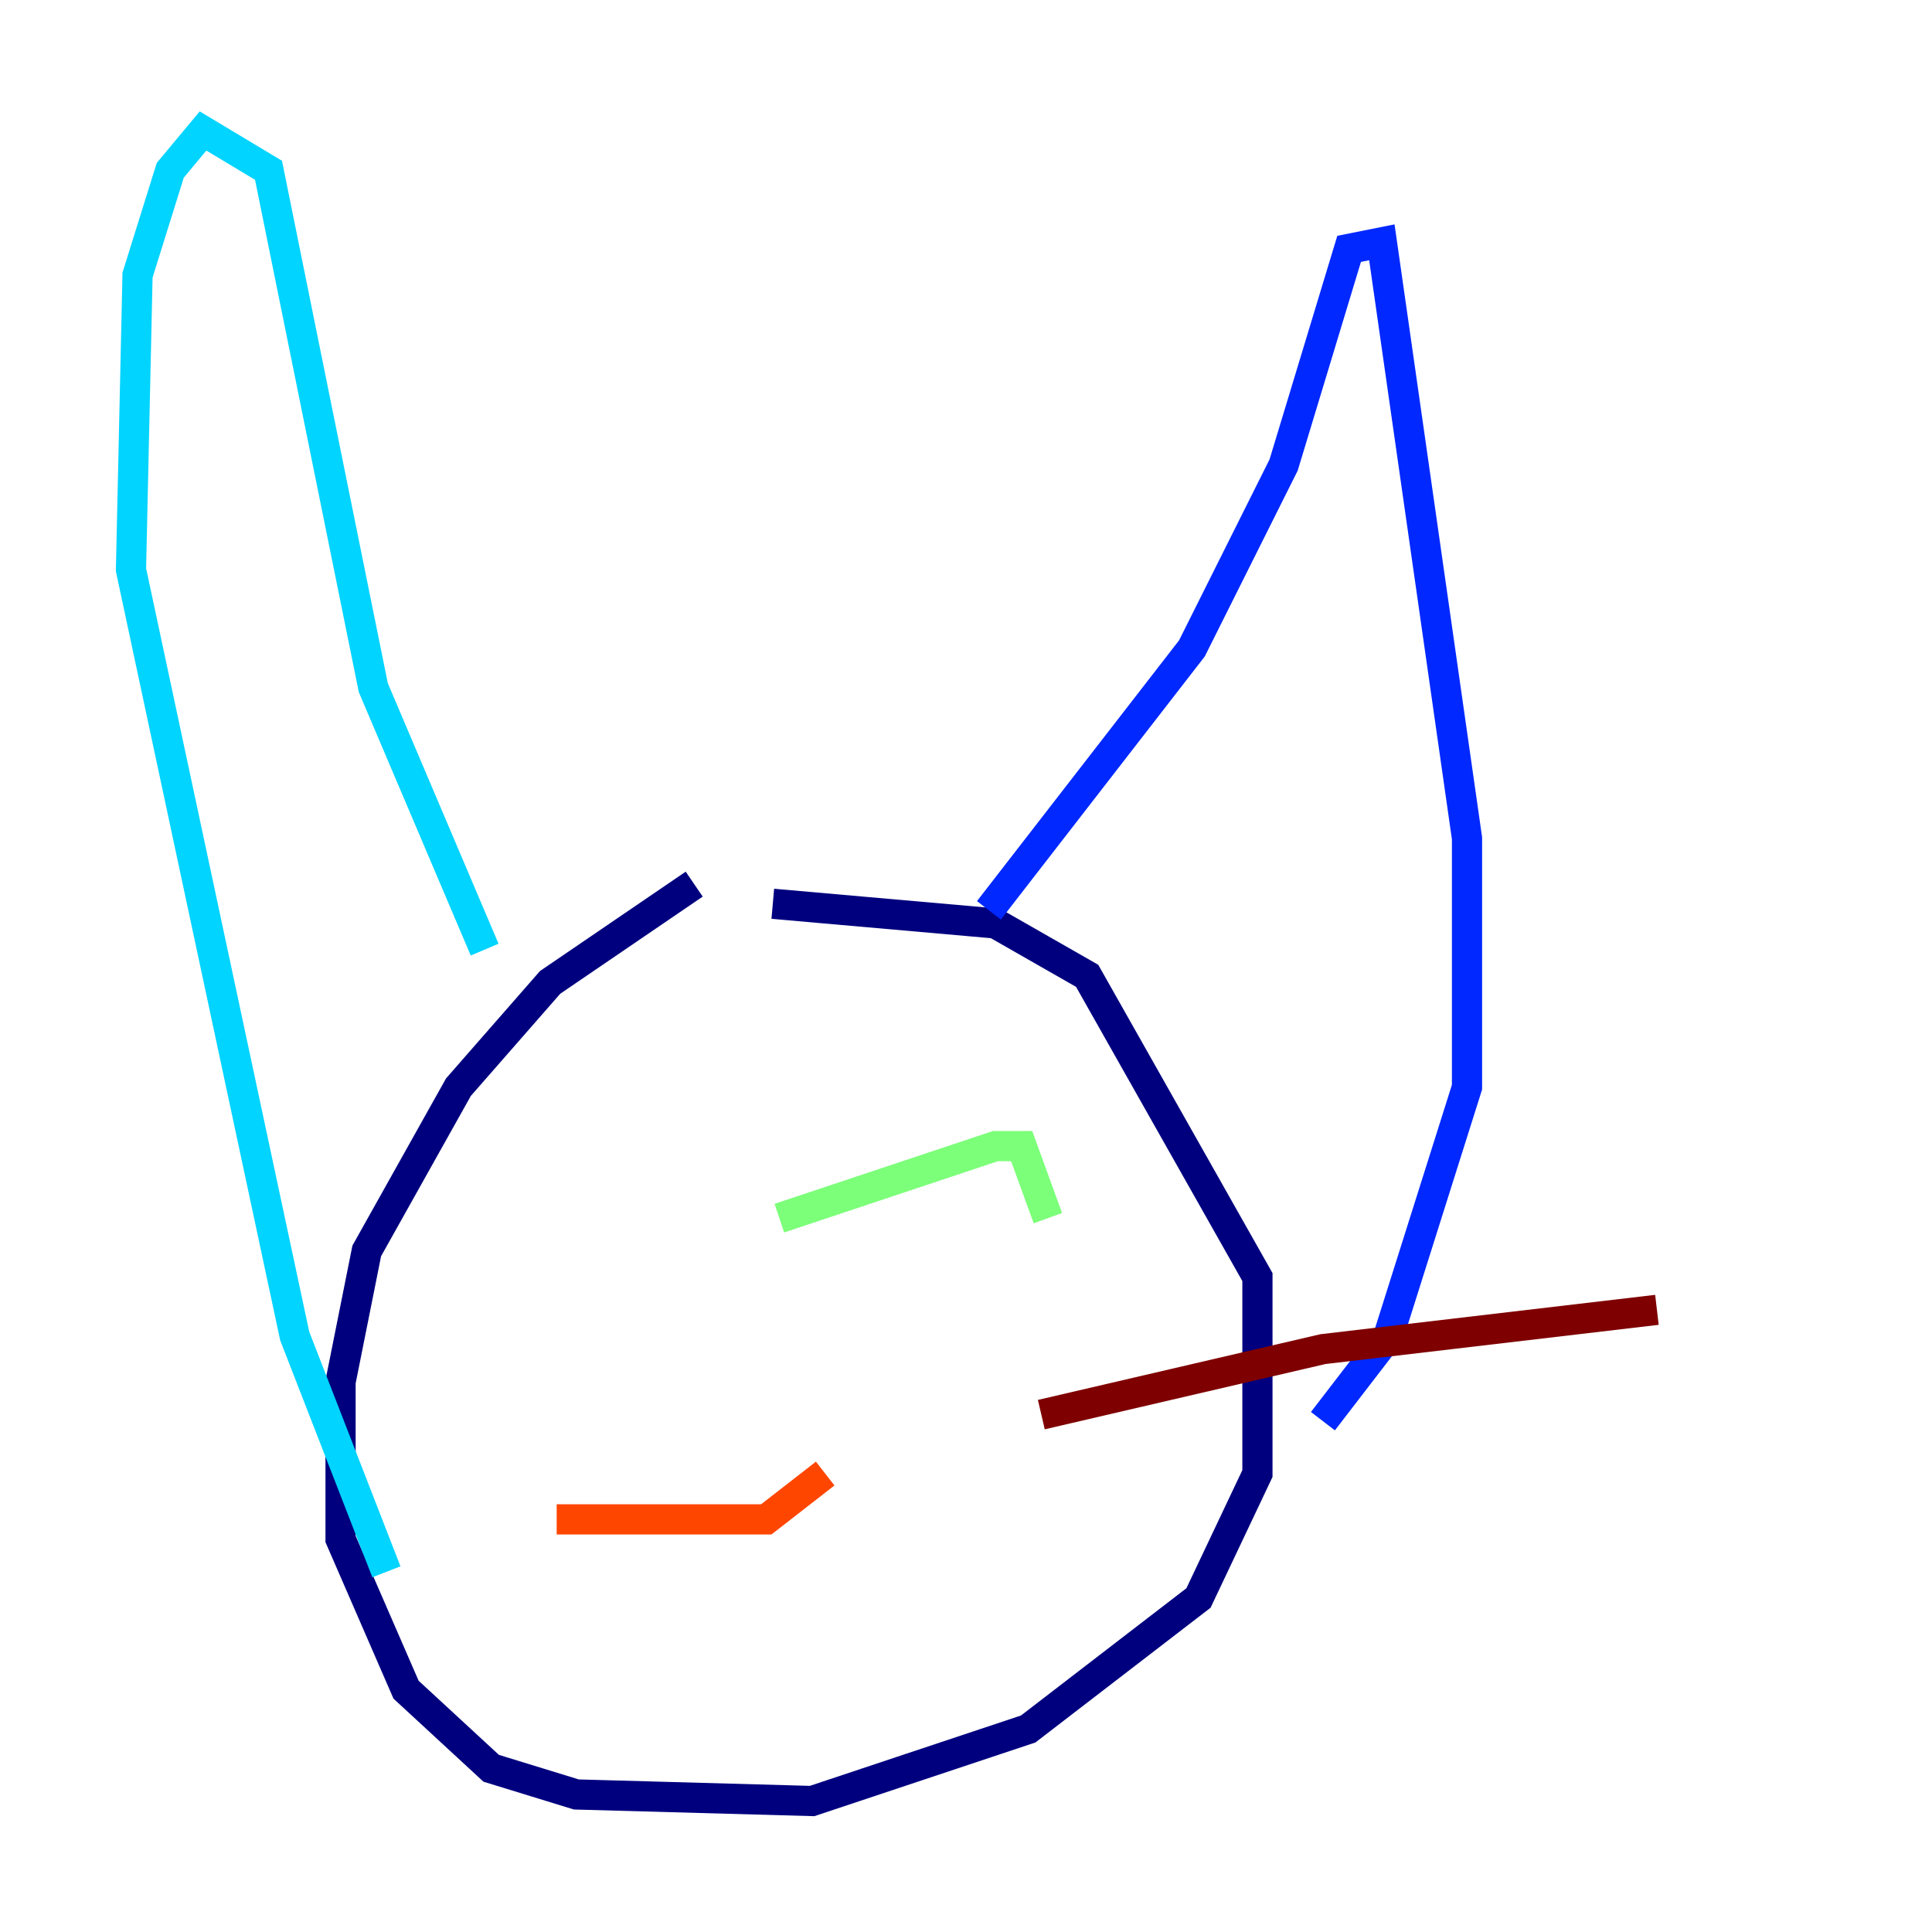 <?xml version="1.0" encoding="utf-8" ?>
<svg baseProfile="tiny" height="128" version="1.2" viewBox="0,0,128,128" width="128" xmlns="http://www.w3.org/2000/svg" xmlns:ev="http://www.w3.org/2001/xml-events" xmlns:xlink="http://www.w3.org/1999/xlink"><defs /><polyline fill="none" points="45.993,58.576 36.447,65.085 30.373,72.027 24.298,82.875 22.563,91.552 22.563,101.966 26.902,111.946 32.542,117.153 38.183,118.888 53.803,119.322 68.122,114.549 79.403,105.871 83.308,97.627 83.308,84.61 72.027,64.651 65.953,61.18 51.2,59.878" stroke="#00007f" stroke-width="2" /><polyline fill="none" points="65.519,60.312 78.969,42.956 85.044,30.807 89.383,16.488 91.552,16.054 97.193,55.539 97.193,72.027 91.986,88.515 87.647,94.156" stroke="#0028ff" stroke-width="2" /><polyline fill="none" points="32.108,62.915 24.732,45.559 17.79,11.281 13.451,8.678 11.281,11.281 9.112,18.224 8.678,37.749 19.525,88.515 25.6,104.136" stroke="#00d4ff" stroke-width="2" /><polyline fill="none" points="51.634,80.705 65.953,75.932 67.688,75.932 69.424,80.705" stroke="#7cff79" stroke-width="2" /><polyline fill="none" points="40.786,79.403 40.786,79.403" stroke="#ffe500" stroke-width="2" /><polyline fill="none" points="36.881,100.664 50.766,100.664 54.671,97.627" stroke="#ff4600" stroke-width="2" /><polyline fill="none" points="68.99,93.722 87.647,89.383 109.776,86.78" stroke="#7f0000" stroke-width="2" /></svg>